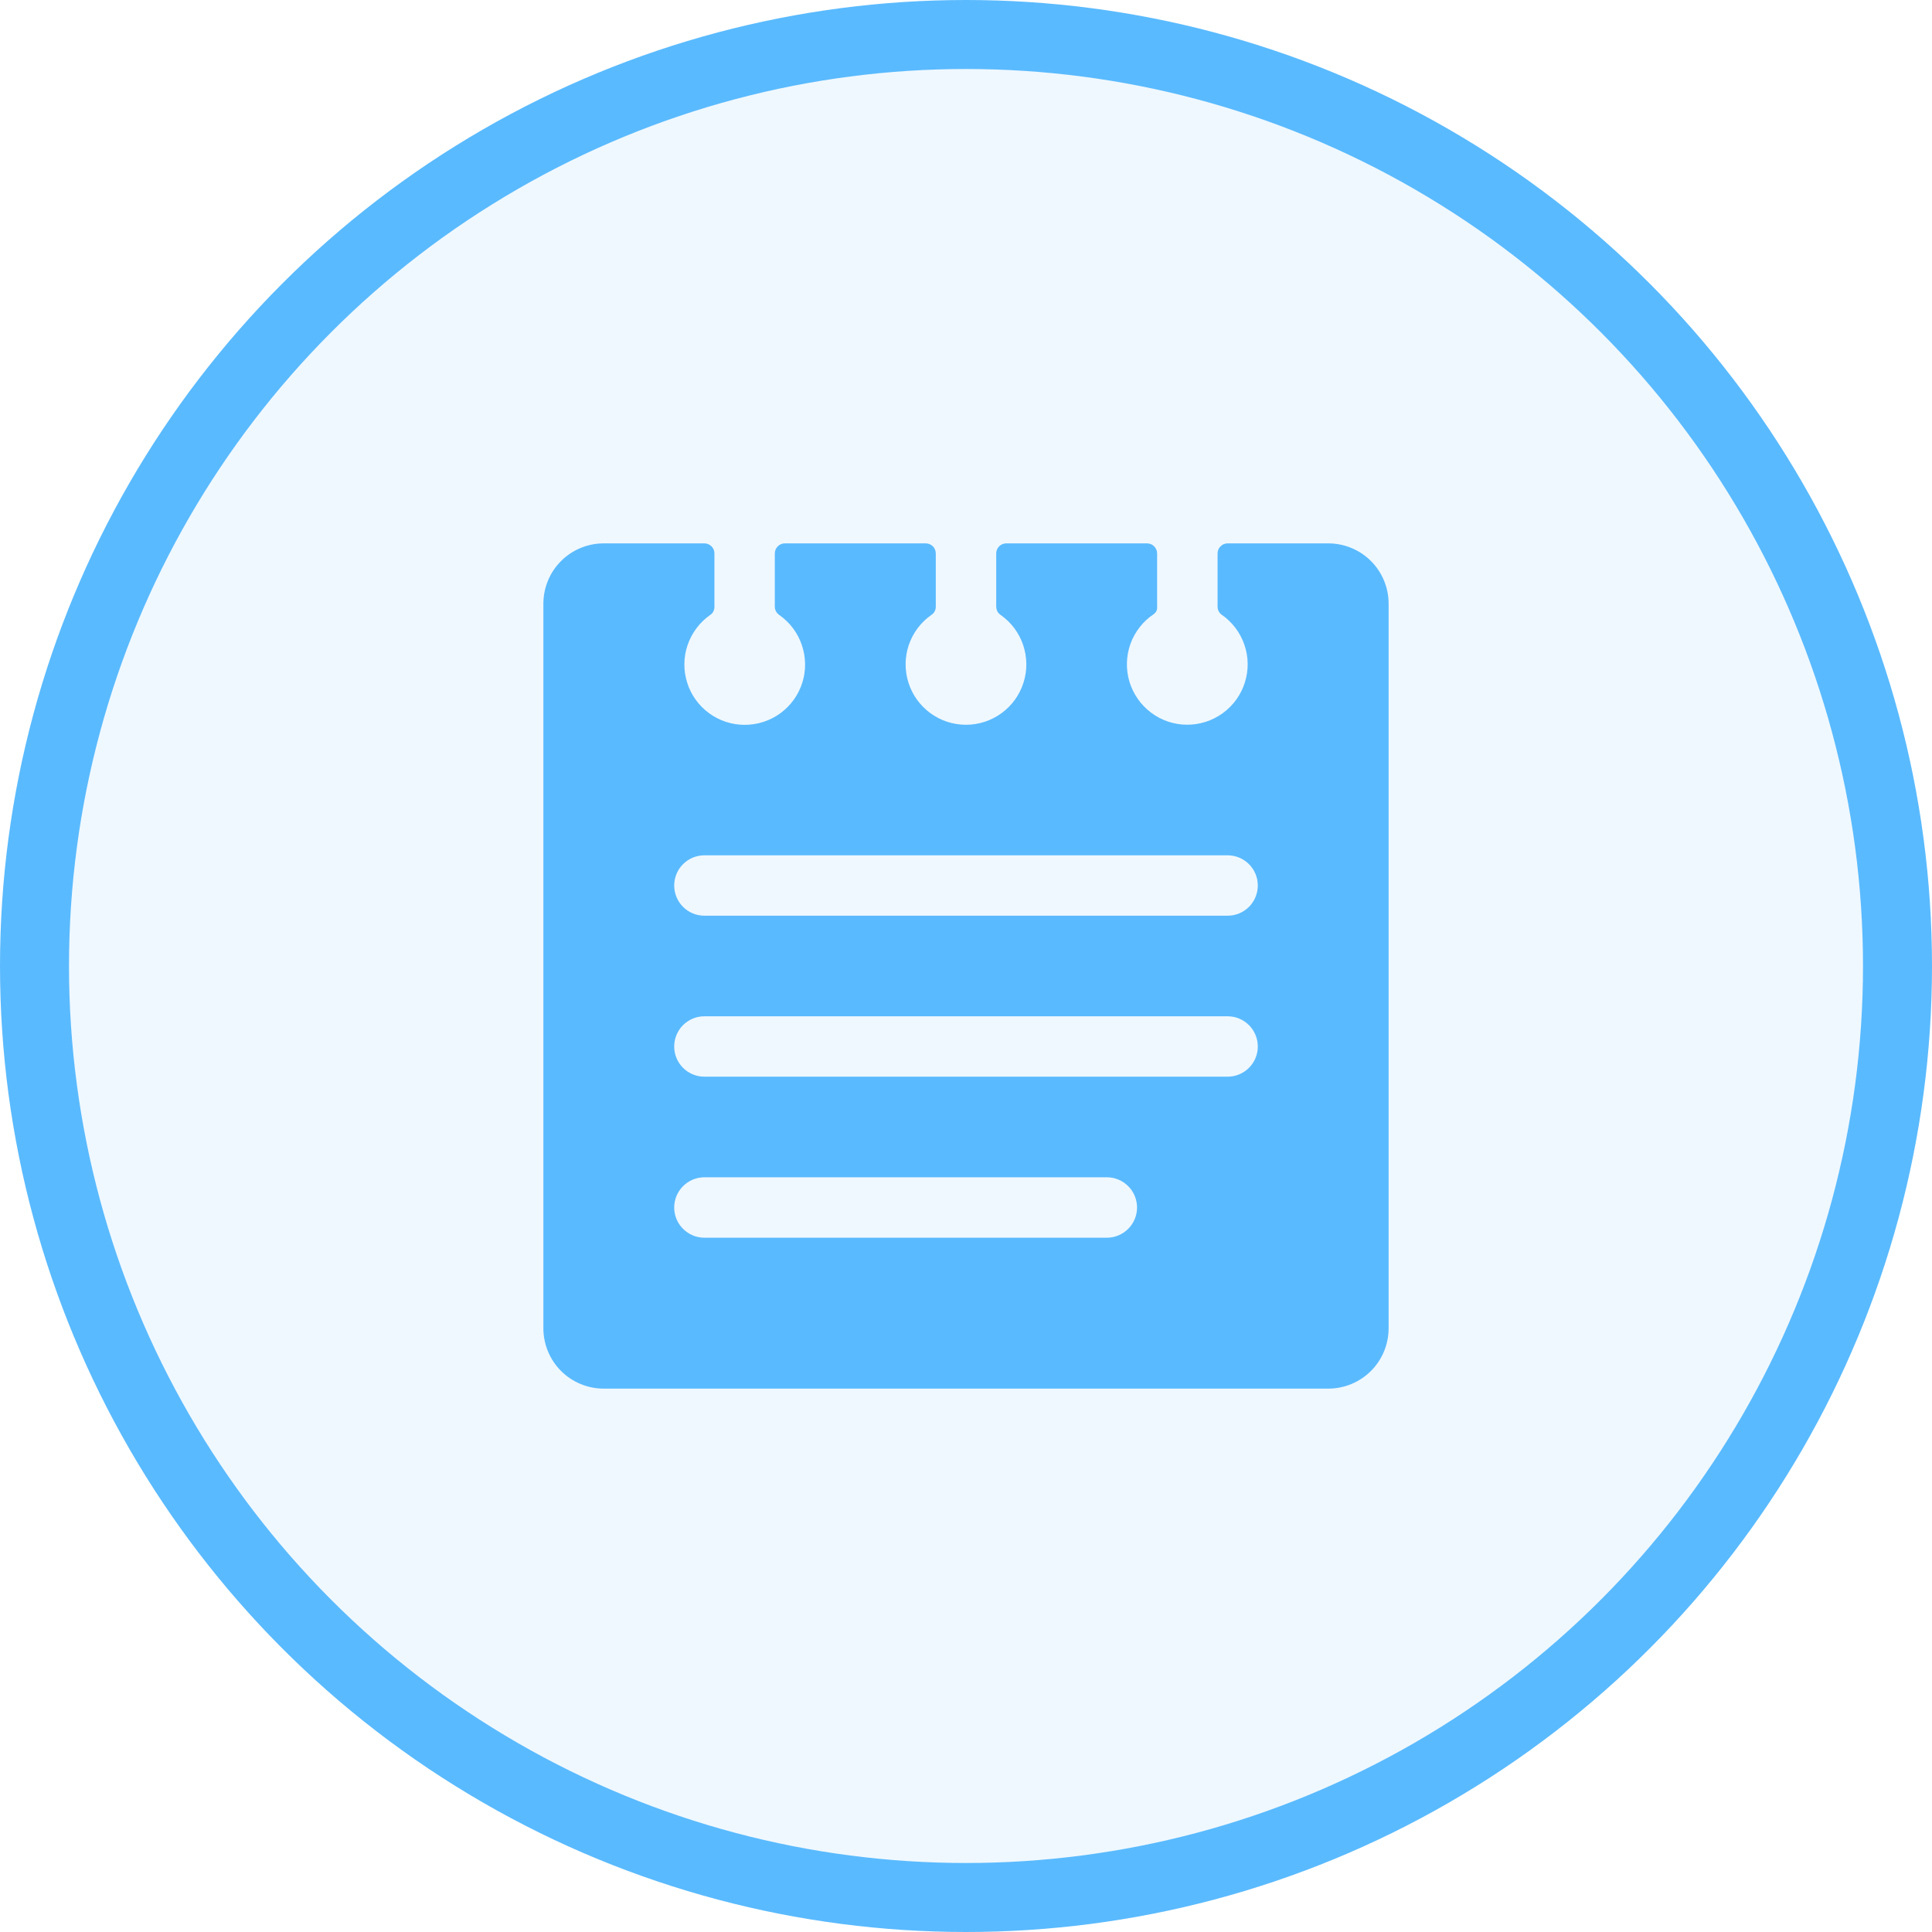 <svg width="28" height="28" viewBox="0 0 28 28" fill="none" xmlns="http://www.w3.org/2000/svg">
<circle cx="14" cy="14" r="13.5" fill="#5ABAFF" fill-opacity="0.1" stroke="#5ABAFF"/>
<path d="M19.25 7.875H17.792C17.753 7.875 17.716 7.89 17.689 7.918C17.661 7.945 17.646 7.982 17.646 8.021V8.791C17.646 8.814 17.651 8.836 17.661 8.857C17.671 8.877 17.686 8.895 17.704 8.908C17.858 9.014 17.974 9.167 18.035 9.345C18.096 9.522 18.098 9.714 18.041 9.892C17.985 10.071 17.872 10.226 17.721 10.336C17.569 10.446 17.387 10.505 17.199 10.503C17.012 10.502 16.83 10.44 16.681 10.327C16.531 10.214 16.422 10.057 16.368 9.877C16.315 9.698 16.321 9.506 16.384 9.33C16.448 9.154 16.567 9.003 16.723 8.899C16.739 8.887 16.752 8.871 16.761 8.852C16.769 8.834 16.772 8.813 16.77 8.793V8.021C16.77 7.982 16.754 7.945 16.727 7.918C16.7 7.89 16.663 7.875 16.624 7.875H14.583C14.545 7.875 14.508 7.89 14.48 7.918C14.453 7.945 14.438 7.982 14.438 8.021V8.784C14.437 8.81 14.443 8.836 14.454 8.859C14.466 8.882 14.484 8.901 14.506 8.915C14.657 9.022 14.771 9.175 14.829 9.351C14.888 9.527 14.89 9.718 14.833 9.894C14.777 10.071 14.666 10.226 14.516 10.335C14.366 10.445 14.185 10.504 14 10.504C13.814 10.504 13.633 10.445 13.483 10.335C13.334 10.226 13.222 10.071 13.166 9.894C13.11 9.718 13.111 9.527 13.17 9.351C13.229 9.175 13.342 9.022 13.494 8.915C13.515 8.902 13.533 8.884 13.545 8.862C13.557 8.84 13.563 8.815 13.562 8.79V8.021C13.562 7.982 13.547 7.945 13.52 7.918C13.492 7.89 13.455 7.875 13.417 7.875H11.375C11.336 7.875 11.299 7.89 11.272 7.918C11.245 7.945 11.229 7.982 11.229 8.021V8.786C11.228 8.811 11.234 8.836 11.245 8.858C11.257 8.88 11.274 8.899 11.294 8.913C11.447 9.02 11.562 9.173 11.621 9.349C11.681 9.525 11.684 9.716 11.628 9.893C11.572 10.071 11.461 10.226 11.311 10.336C11.161 10.446 10.979 10.505 10.793 10.505C10.607 10.505 10.426 10.446 10.276 10.336C10.126 10.226 10.014 10.071 9.959 9.893C9.903 9.716 9.905 9.525 9.965 9.349C10.025 9.173 10.139 9.02 10.292 8.913C10.311 8.901 10.327 8.883 10.338 8.863C10.348 8.842 10.354 8.82 10.354 8.797V8.021C10.354 7.982 10.339 7.945 10.312 7.918C10.284 7.89 10.247 7.875 10.208 7.875H8.75C8.518 7.875 8.295 7.967 8.131 8.131C7.967 8.295 7.875 8.518 7.875 8.75V19.25C7.875 19.482 7.967 19.705 8.131 19.869C8.295 20.033 8.518 20.125 8.75 20.125H19.25C19.482 20.125 19.705 20.033 19.869 19.869C20.033 19.705 20.125 19.482 20.125 19.25V8.75C20.125 8.518 20.033 8.295 19.869 8.131C19.705 7.967 19.482 7.875 19.25 7.875ZM16.042 17.938H10.208C10.092 17.938 9.981 17.891 9.899 17.809C9.817 17.727 9.771 17.616 9.771 17.5C9.771 17.384 9.817 17.273 9.899 17.191C9.981 17.109 10.092 17.062 10.208 17.062H16.042C16.158 17.062 16.269 17.109 16.351 17.191C16.433 17.273 16.479 17.384 16.479 17.5C16.479 17.616 16.433 17.727 16.351 17.809C16.269 17.891 16.158 17.938 16.042 17.938ZM17.792 15.604H10.208C10.092 15.604 9.981 15.558 9.899 15.476C9.817 15.394 9.771 15.283 9.771 15.167C9.771 15.051 9.817 14.939 9.899 14.857C9.981 14.775 10.092 14.729 10.208 14.729H17.792C17.908 14.729 18.019 14.775 18.101 14.857C18.183 14.939 18.229 15.051 18.229 15.167C18.229 15.283 18.183 15.394 18.101 15.476C18.019 15.558 17.908 15.604 17.792 15.604ZM17.792 13.271H10.208C10.092 13.271 9.981 13.225 9.899 13.143C9.817 13.061 9.771 12.949 9.771 12.833C9.771 12.717 9.817 12.606 9.899 12.524C9.981 12.442 10.092 12.396 10.208 12.396H17.792C17.908 12.396 18.019 12.442 18.101 12.524C18.183 12.606 18.229 12.717 18.229 12.833C18.229 12.949 18.183 13.061 18.101 13.143C18.019 13.225 17.908 13.271 17.792 13.271Z" fill="#5ABAFF"/>
</svg>
